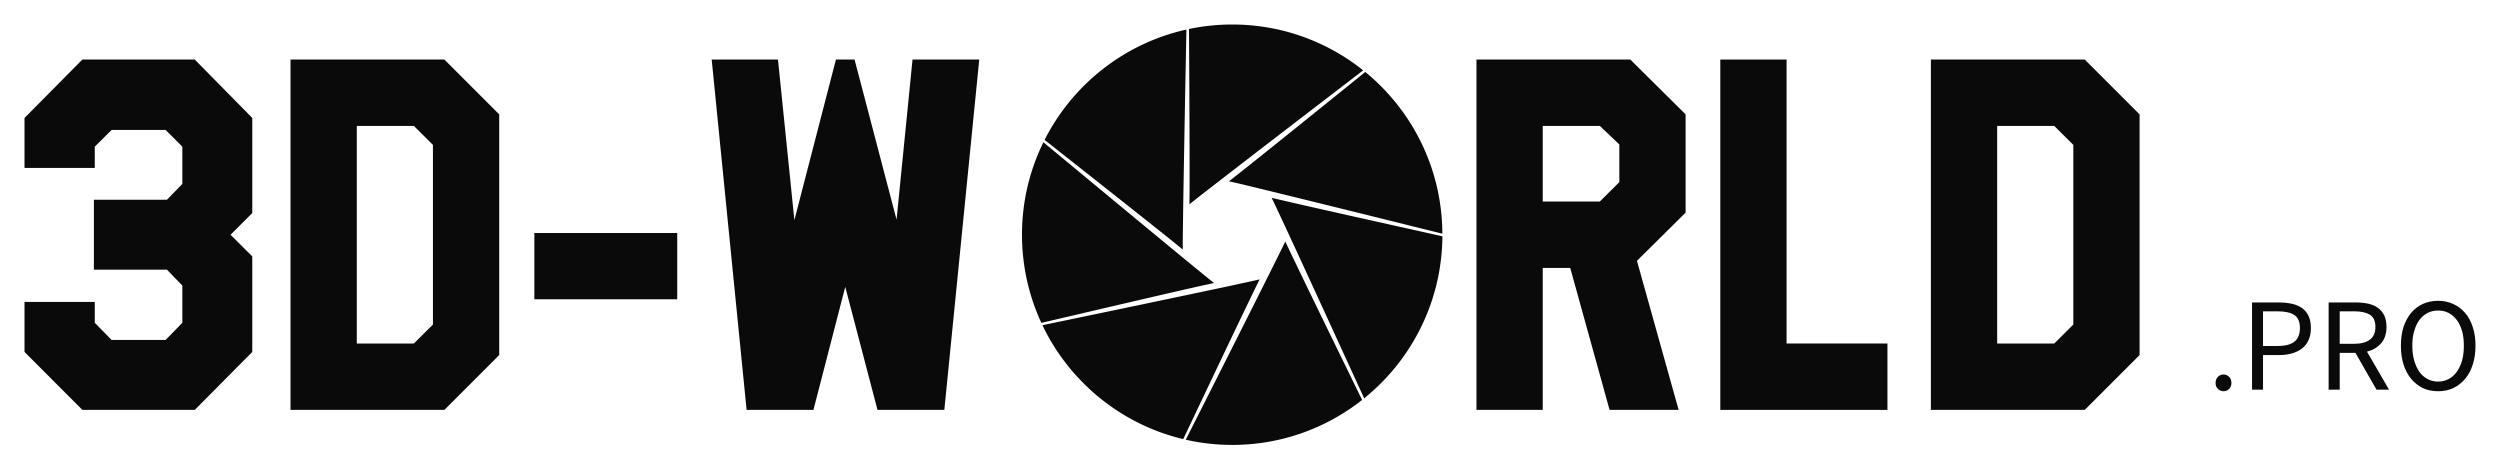 <svg xmlns="http://www.w3.org/2000/svg" xmlns:xlink="http://www.w3.org/1999/xlink" version="1.0" x="0" y="0" width="2400" height="450.658" viewBox="57.221 103.823 225.558 42.354" preserveAspectRatio="xMidYMid meet" color-interpolation-filters="sRGB"><g><defs><linearGradient id="92" x1="0%" y1="0%" x2="100%" y2="0%"><stop offset="0%" stop-color="#fa71cd"></stop> <stop offset="100%" stop-color="#9b59b6"></stop></linearGradient><linearGradient id="93" x1="0%" y1="0%" x2="100%" y2="0%"><stop offset="0%" stop-color="#f9d423"></stop> <stop offset="100%" stop-color="#f83600"></stop></linearGradient><linearGradient id="94" x1="0%" y1="0%" x2="100%" y2="0%"><stop offset="0%" stop-color="#0064d2"></stop> <stop offset="100%" stop-color="#1cb0f6"></stop></linearGradient><linearGradient id="95" x1="0%" y1="0%" x2="100%" y2="0%"><stop offset="0%" stop-color="#f00978"></stop> <stop offset="100%" stop-color="#3f51b1"></stop></linearGradient><linearGradient id="96" x1="0%" y1="0%" x2="100%" y2="0%"><stop offset="0%" stop-color="#7873f5"></stop> <stop offset="100%" stop-color="#ec77ab"></stop></linearGradient><linearGradient id="97" x1="0%" y1="0%" x2="100%" y2="0%"><stop offset="0%" stop-color="#f9d423"></stop> <stop offset="100%" stop-color="#e14fad"></stop></linearGradient><linearGradient id="98" x1="0%" y1="0%" x2="100%" y2="0%"><stop offset="0%" stop-color="#009efd"></stop> <stop offset="100%" stop-color="#2af598"></stop></linearGradient><linearGradient id="99" x1="0%" y1="0%" x2="100%" y2="0%"><stop offset="0%" stop-color="#ffcc00"></stop> <stop offset="100%" stop-color="#00b140"></stop></linearGradient><linearGradient id="100" x1="0%" y1="0%" x2="100%" y2="0%"><stop offset="0%" stop-color="#d51007"></stop> <stop offset="100%" stop-color="#ff8177"></stop></linearGradient><linearGradient id="102" x1="0%" y1="0%" x2="100%" y2="0%"><stop offset="0%" stop-color="#a2b6df"></stop> <stop offset="100%" stop-color="#0c3483"></stop></linearGradient><linearGradient id="103" x1="0%" y1="0%" x2="100%" y2="0%"><stop offset="0%" stop-color="#7ac5d8"></stop> <stop offset="100%" stop-color="#eea2a2"></stop></linearGradient><linearGradient id="104" x1="0%" y1="0%" x2="100%" y2="0%"><stop offset="0%" stop-color="#00ecbc"></stop> <stop offset="100%" stop-color="#007adf"></stop></linearGradient><linearGradient id="105" x1="0%" y1="0%" x2="100%" y2="0%"><stop offset="0%" stop-color="#b88746"></stop> <stop offset="100%" stop-color="#fdf5a6"></stop></linearGradient></defs><g fill="#0a0a0a" class="iconlinesvg-g iconlinesvg" transform="translate(59.428,106.034)"><g class="tp-name" transform="translate(0,0)"><g transform="translate(0, 3.161)"><g fill="#0a0a0a" transform="scale(1)"><path d="M2.00-9.74L2.00-5.23L7.22 0L17.36 0L22.55-5.23L22.55-13.85L20.59-15.80L22.55-17.76L22.55-26.34L17.36-31.61L7.22-31.61L2.00-26.34L2.00-21.83L8.34-21.83L8.34-23.75L9.86-25.26L14.73-25.26L16.24-23.75L16.24-20.39L14.85-18.96L8.26-18.96L8.26-12.65L14.85-12.65L16.24-11.22L16.24-7.86L14.73-6.31L9.86-6.31L8.34-7.86L8.34-9.74Z" transform="translate(-1.996, 31.61)"></path></g></g><g transform="translate(24, 3.161)"><g fill="#0a0a0a" transform="scale(1)"><path d="M2.00 0L15.88 0L20.83-4.95L20.83-26.66L15.88-31.61L2.00-31.61ZM7.98-25.62L13.13-25.62L14.85-23.91L14.85-7.70L13.13-5.99L7.98-5.99Z" transform="translate(-1.996, 31.61)"></path></g></g><g transform="translate(46, 3.161)"><g fill="#0a0a0a" transform="scale(1)"><path d="M14.89-9.98L14.89-15.96L2.00-15.96L2.00-9.98Z" transform="translate(-1.996, 31.61)"></path></g></g><g transform="translate(62, 3.161)"><g fill="#0a0a0a" transform="scale(1)"><path d="M26.14-31.61L20.12-31.61L18.68-17.16L14.89-31.61L13.21-31.61L9.46-17.12L7.98-31.61L2.00-31.61L5.15 0L11.18 0L14.05-11.10L16.96 0L22.99 0Z" transform="translate(-1.996, 31.61)"></path></g></g><g transform="translate(90, 0)"><g><g class="imagesvg"><g><rect fill="#0a0a0a" fill-opacity="0" stroke-width="2" x="0" y="0" width="37.932" height="37.931" class="image-rect"></rect> <svg x="0" y="0" width="37.932" height="37.931" filtersec="colorsb7071788013" class="image-svg-svg primary" style="overflow: visible;"><svg xmlns="http://www.w3.org/2000/svg" viewBox="0.752 0.627 98.622 98.621"><path fill="#0A0A0A" d="M50.066.627A49.52 49.52 0 0 0 39.93 1.676c0 .317.007.71.007 1.249.007 1.18.014 2.85.028 4.843.02 3.995.048 9.295.069 14.594.02 5.292.041 10.584.034 14.545 0 1.98-.007 3.63-.02 4.782-.008.476-.014.814-.021 1.118.296-.242.69-.552 1.214-.973a667.237 667.237 0 0 1 4.747-3.699c3.947-3.056 9.226-7.12 14.511-11.185 5.285-4.057 10.564-8.114 14.518-11.143 1.973-1.511 3.615-2.774 4.754-3.65.441-.338.731-.56 1.014-.78C72.36 4.657 61.693.627 50.066.627zM39.323 1.814C24.757 5.05 12.627 14.717 6.05 27.696c.035.027.055.048.104.082.255.2.62.49 1.083.849.924.731 2.235 1.76 3.802 3.002 3.14 2.47 7.3 5.761 11.454 9.045 4.154 3.285 8.3 6.57 11.392 9.04a591.95 591.95 0 0 1 3.726 2.994c.372.304.628.518.855.71V51.86c.007-1.449.035-3.519.07-6.016.068-4.99.186-11.655.303-18.32.117-6.665.241-13.324.338-18.299.048-2.49.09-4.554.117-5.989.014-.614.021-1.056.028-1.421zm41.959 9.95a2069.808 2069.808 0 0 0-4.63 3.74c-3.112 2.504-7.238 5.837-11.364 9.156a3601.404 3601.404 0 0 1-11.35 9.094 556.823 556.823 0 0 1-3.755 2.967c-.379.296-.641.497-.883.676.373.083.863.193 1.518.345 1.408.331 3.43.814 5.851 1.408 4.851 1.18 11.323 2.773 17.789 4.367s12.93 3.202 17.76 4.402l5.817 1.443c.573.144.973.241 1.325.324-.062-15.284-7.087-28.925-18.078-37.923zM5.775 28.247A49.08 49.08 0 0 0 .752 49.94c0 7.383 1.635 14.38 4.54 20.673.083-.021.18-.042.317-.07.311-.075.766-.179 1.34-.31 1.144-.27 2.773-.649 4.712-1.104 3.891-.91 9.053-2.118 14.214-3.319 5.161-1.2 10.308-2.394 14.172-3.27 1.932-.442 3.54-.8 4.672-1.042.469-.104.8-.173 1.09-.228-.304-.235-.69-.545-1.215-.966a903.026 903.026 0 0 1-4.664-3.809c-3.857-3.167-8.998-7.41-14.131-11.66-5.134-4.251-10.267-8.495-14.097-11.676-1.918-1.587-3.505-2.905-4.616-3.822-.552-.456-.987-.814-1.276-1.056-.021-.02-.021-.028-.035-.034zm53.537 13.027c.166.345.387.793.676 1.4.621 1.311 1.498 3.188 2.553 5.451a4522.718 4522.718 0 0 1 7.673 16.636c2.78 6.052 5.562 12.11 7.632 16.63 1.035 2.263 1.897 4.14 2.497 5.45.297.642.518 1.132.677 1.477 11.102-8.963 18.236-22.646 18.354-38.005-.304-.07-.663-.152-1.16-.262l-4.726-1.056c-3.899-.87-9.074-2.022-14.242-3.174A3928.513 3928.513 0 0 1 65.06 42.62a503.817 503.817 0 0 1-4.658-1.083 24.66 24.66 0 0 1-1.09-.262zm-19.886 2.084c0 .006-.007.013-.007.02v.014c0-.014 0-.02.007-.034zm23.095 8.162c-.166.345-.38.794-.677 1.4-.634 1.305-1.559 3.161-2.677 5.397-2.228 4.464-5.223 10.419-8.218 16.373l-8.245 16.34a9083.404 9083.404 0 0 0-2.705 5.347c-.324.642-.58 1.139-.745 1.477-.042.076-.062.117-.09.172a49.295 49.295 0 0 0 10.902 1.222c11.51 0 22.08-3.947 30.47-10.55-.013-.021-.013-.035-.027-.056-.138-.29-.345-.71-.6-1.235-.518-1.056-1.25-2.56-2.126-4.354-1.752-3.588-4.077-8.356-6.396-13.117a3075.572 3075.572 0 0 1-6.34-13.089c-.857-1.787-1.567-3.27-2.057-4.32a17.285 17.285 0 0 1-.47-1.007zm-6.017 8.894c-.373.09-.863.2-1.511.345-1.415.31-3.443.752-5.886 1.277a5151.582 5151.582 0 0 1-17.926 3.781 14938.1 14938.1 0 0 1-17.913 3.74c-2.435.51-4.457.931-5.865 1.221-.703.145-1.255.262-1.621.338-.104.02-.159.035-.235.049 6.335 13.261 18.416 23.239 33.024 26.723.034-.076.076-.152.13-.269l.594-1.242 2.077-4.374a9583.06 9583.06 0 0 1 6.265-13.18c2.277-4.781 4.561-9.55 6.28-13.116.862-1.78 1.58-3.264 2.09-4.3.207-.427.359-.73.497-.993z"></path></svg></svg> </g></g></g></g><g transform="translate(131, 3.161)"><g fill="#0a0a0a" transform="scale(1)"><path d="M7.98-12.81L10.46-12.81L14.01 0L20.24 0L16.48-13.45L20.87-17.80L20.87-26.66L15.88-31.61L2.00-31.61L2.00 0L7.98 0ZM7.98-25.62L13.13-25.62L14.89-23.95L14.89-20.55L13.13-18.80L7.98-18.80Z" transform="translate(-1.996, 31.61)"></path></g></g><g transform="translate(153, 3.161)"><g fill="#0a0a0a" transform="scale(1)"><path d="M17.08 0L17.08-5.99L7.98-5.99L7.98-31.61L2.00-31.61L2.00 0Z" transform="translate(-1.996, 31.61)"></path></g></g><g transform="translate(172, 3.161)"><g fill="#0a0a0a" transform="scale(1)"><path d="M2.00 0L15.88 0L20.83-4.95L20.83-26.66L15.88-31.61L2.00-31.61ZM7.98-25.62L13.13-25.62L14.85-23.91L14.85-7.70L13.13-5.99L7.98-5.99Z" transform="translate(-1.996, 31.61)"></path></g></g></g> <g fill-rule="" class="tp-slogan" fill="#0a0a0a" transform="translate(197.69,24.931)"> <g transform="scale(1, 1)"><g transform="scale(1)"><path d="M0.78-0.60C0.78-0.38 0.85-0.21 0.99-0.07C1.13 0.07 1.30 0.14 1.50 0.14C1.69 0.14 1.86 0.07 2.00-0.07C2.14-0.21 2.21-0.38 2.21-0.60C2.21-0.83 2.14-1.02 2.00-1.16C1.86-1.30 1.69-1.37 1.50-1.37C1.30-1.37 1.13-1.30 0.99-1.16C0.85-1.02 0.78-0.83 0.78-0.60ZM4.07-7.87L4.07 0L5.06 0L5.06-3.12L6.48-3.12C6.91-3.12 7.31-3.17 7.66-3.27C8.02-3.37 8.32-3.52 8.58-3.72C8.84-3.92 9.03-4.17 9.17-4.48C9.31-4.78 9.38-5.14 9.38-5.56C9.38-5.99 9.31-6.35 9.17-6.65C9.03-6.94 8.84-7.18 8.59-7.36C8.33-7.54 8.03-7.67 7.67-7.75C7.31-7.83 6.91-7.87 6.48-7.87ZM6.36-3.94L5.06-3.94L5.06-7.07L6.36-7.07C7.04-7.07 7.55-6.96 7.88-6.74C8.22-6.52 8.39-6.12 8.39-5.56C8.39-5.00 8.22-4.59 7.89-4.33C7.56-4.07 7.05-3.94 6.36-3.94ZM11.98-4.14L11.98-7.07L13.30-7.07C13.91-7.07 14.38-6.96 14.71-6.76C15.04-6.55 15.20-6.18 15.20-5.66C15.20-5.15 15.04-4.77 14.71-4.52C14.38-4.27 13.91-4.14 13.30-4.14ZM15.30 0L16.43 0L14.44-3.43C14.97-3.57 15.40-3.82 15.72-4.19C16.04-4.56 16.20-5.05 16.20-5.66C16.20-6.07 16.13-6.42 16.00-6.70C15.86-6.98 15.67-7.20 15.43-7.38C15.18-7.56 14.89-7.68 14.55-7.76C14.21-7.83 13.84-7.87 13.44-7.87L10.98-7.87L10.98 0L11.98 0L11.98-3.32L13.40-3.32ZM20.86 0.14C21.35 0.14 21.81 0.05 22.22-0.14C22.63-0.34 22.99-0.61 23.29-0.97C23.59-1.32 23.82-1.75 23.98-2.26C24.15-2.77 24.23-3.34 24.23-3.97C24.23-4.60 24.15-5.16 23.98-5.66C23.82-6.16 23.59-6.58 23.29-6.93C22.99-7.28 22.63-7.55 22.22-7.73C21.81-7.92 21.35-8.02 20.86-8.02C20.36-8.02 19.91-7.92 19.49-7.74C19.08-7.56 18.73-7.29 18.43-6.94C18.14-6.59 17.91-6.17 17.74-5.67C17.58-5.17 17.50-4.60 17.50-3.97C17.50-3.34 17.58-2.77 17.74-2.26C17.91-1.75 18.14-1.32 18.43-0.97C18.73-0.61 19.08-0.34 19.49-0.14C19.91 0.05 20.36 0.14 20.86 0.14ZM20.86-0.73C20.50-0.73 20.19-0.81 19.90-0.96C19.62-1.11 19.37-1.33 19.17-1.61C18.97-1.90 18.81-2.24 18.70-2.63C18.58-3.03 18.53-3.48 18.53-3.97C18.53-4.46 18.58-4.90 18.70-5.29C18.81-5.68 18.97-6.02 19.17-6.29C19.37-6.56 19.62-6.77 19.90-6.92C20.19-7.07 20.50-7.14 20.86-7.14C21.21-7.14 21.53-7.07 21.81-6.92C22.09-6.77 22.34-6.56 22.54-6.29C22.75-6.02 22.90-5.68 23.02-5.29C23.13-4.90 23.18-4.46 23.18-3.97C23.18-3.48 23.13-3.03 23.02-2.63C22.90-2.24 22.75-1.90 22.54-1.61C22.34-1.33 22.09-1.11 21.81-0.96C21.53-0.81 21.21-0.73 20.86-0.73Z" transform="translate(-0.78, 8.016)"></path></g></g></g></g><defs v-gra="od"></defs></g></svg>
